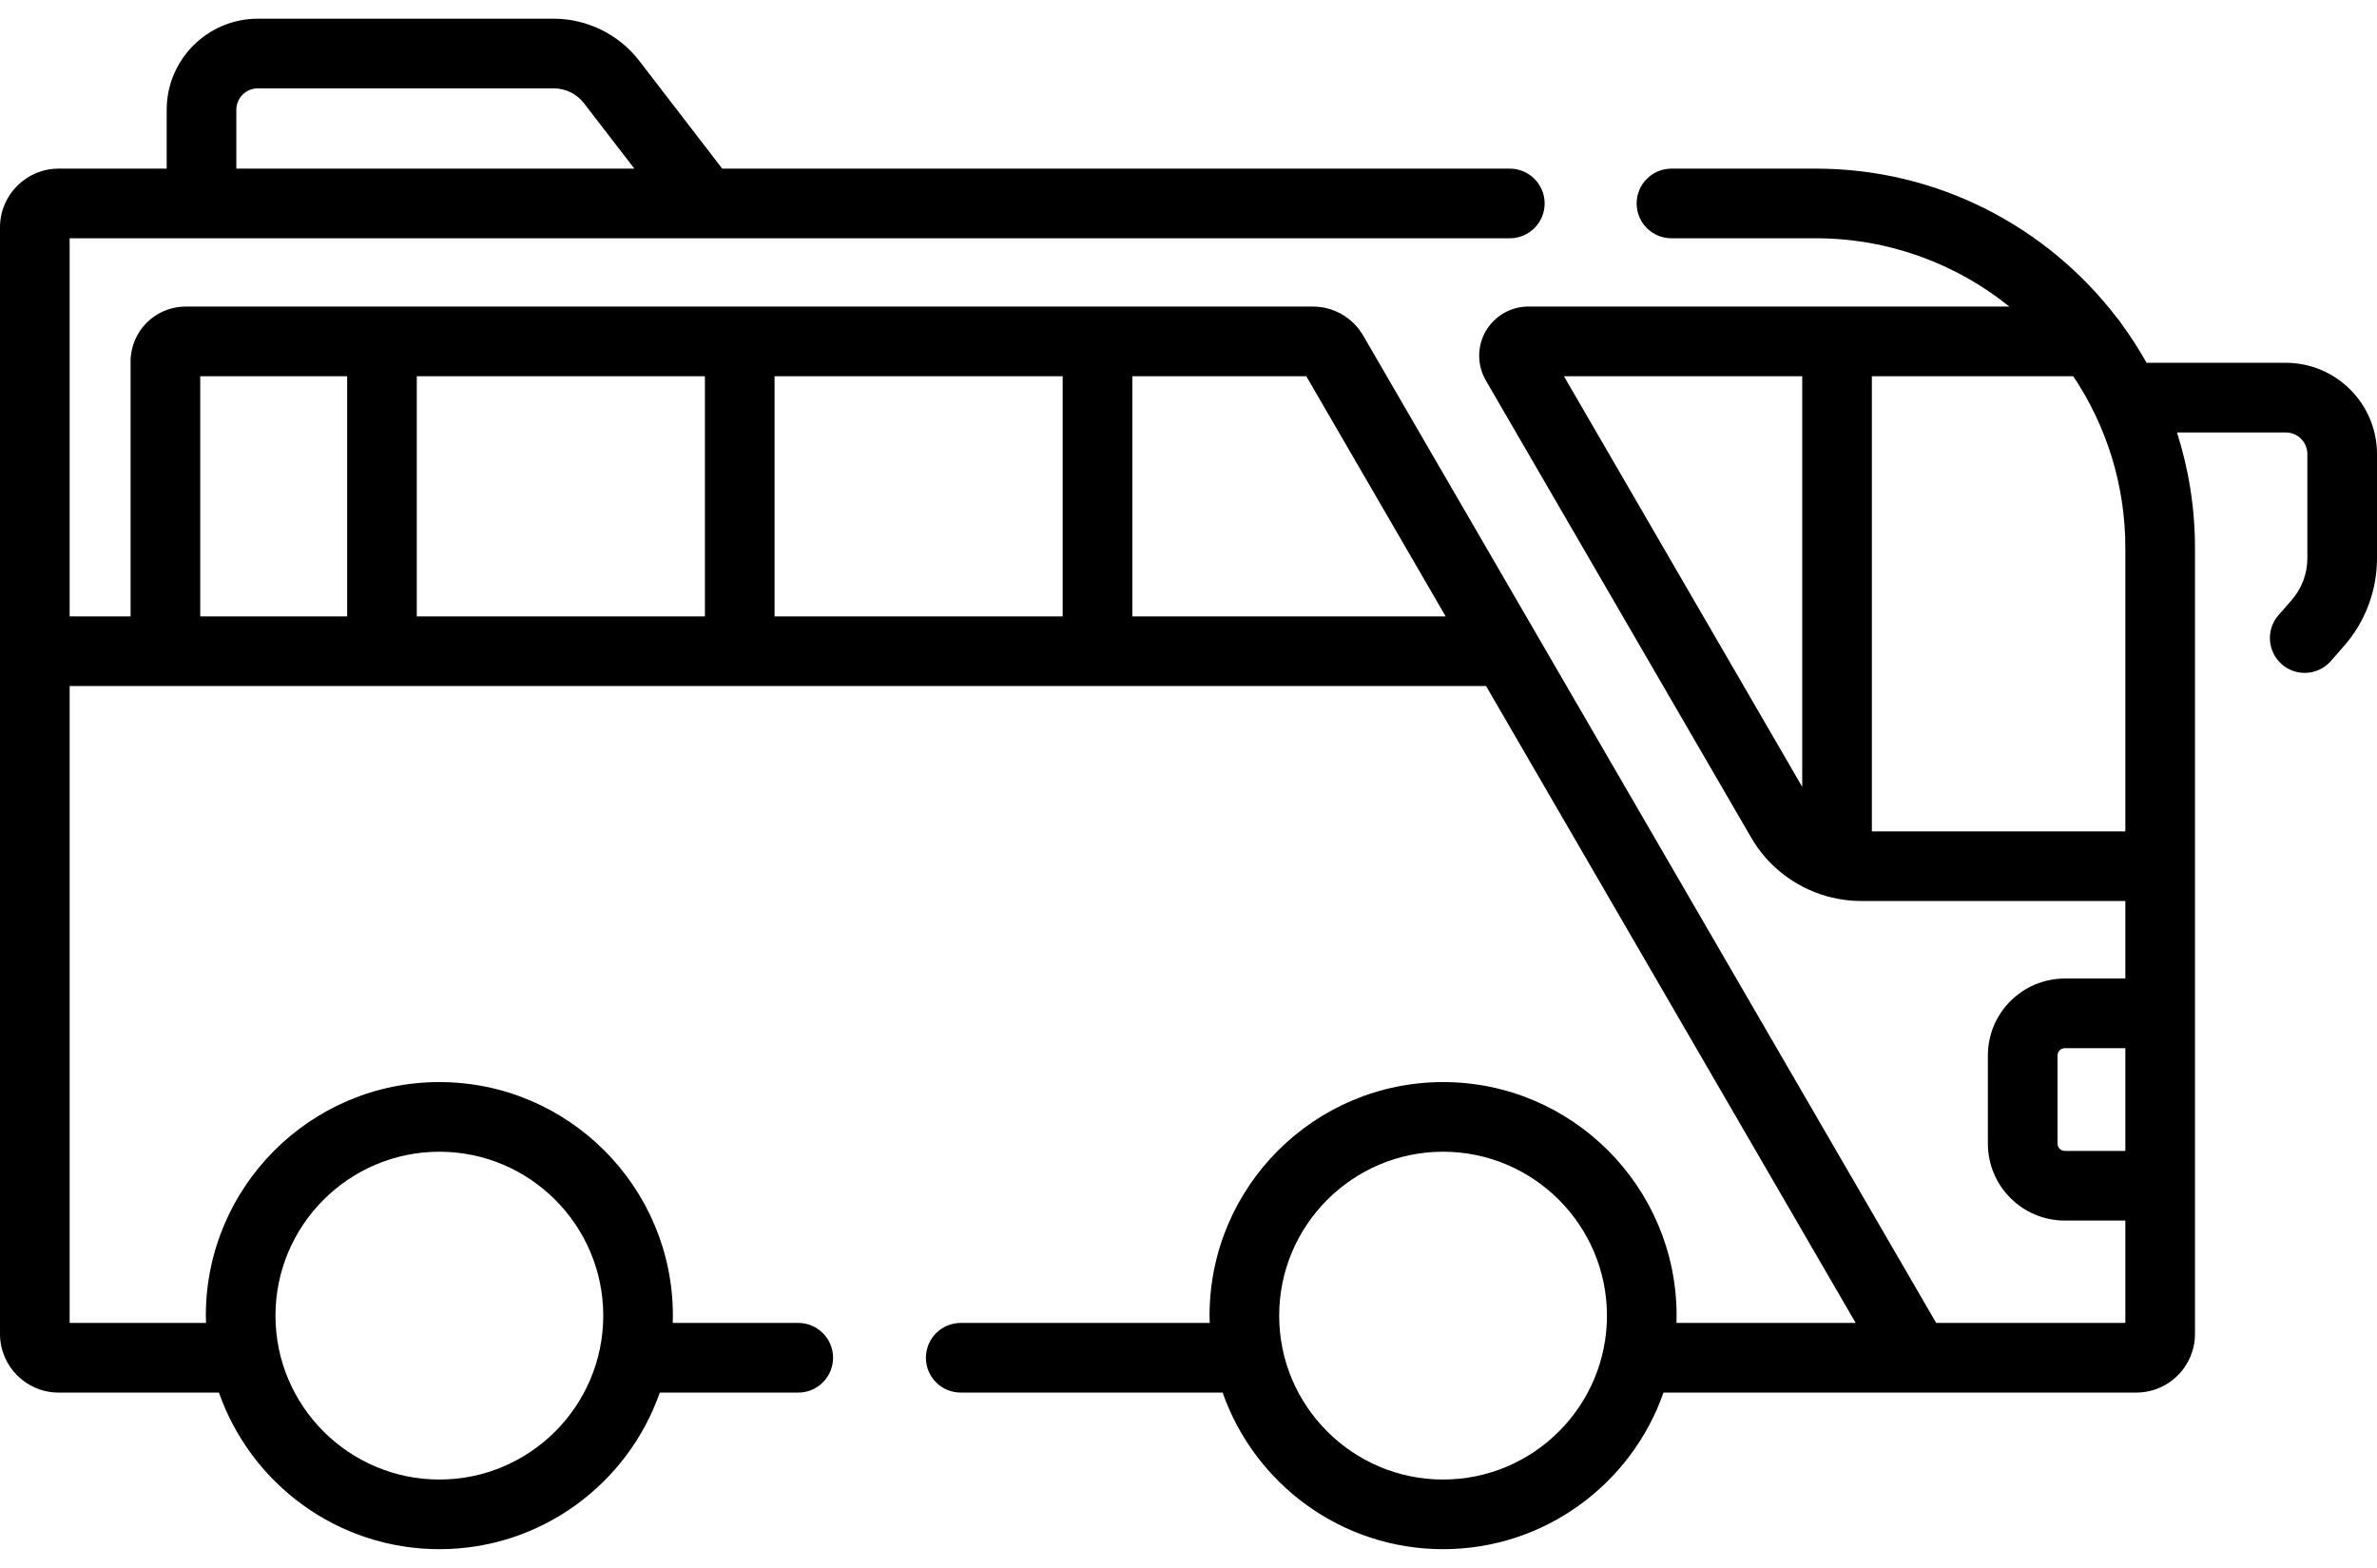 <svg width="47" height="31" viewBox="0 0 47 31" fill="none" xmlns="http://www.w3.org/2000/svg">
<path d="M45.196 7.173H42.444C42.292 6.902 42.124 6.642 41.941 6.393C41.916 6.353 41.888 6.315 41.856 6.281C40.485 4.491 38.327 3.334 35.904 3.334H33.05C32.669 3.334 32.361 3.643 32.361 4.023C32.361 4.403 32.669 4.711 33.05 4.711H35.904C37.351 4.711 38.682 5.218 39.731 6.061H30.218C29.872 6.061 29.55 6.248 29.377 6.548C29.204 6.848 29.205 7.22 29.378 7.52L34.628 16.564C34.954 17.126 35.485 17.532 36.093 17.711C36.127 17.723 36.161 17.733 36.197 17.739C36.392 17.788 36.594 17.814 36.799 17.814H42.024V19.347H40.827C39.988 19.347 39.306 20.029 39.306 20.868V22.611C39.306 23.45 39.988 24.132 40.827 24.132H42.024V26.156H38.284L26.953 6.633C26.748 6.28 26.368 6.061 25.961 6.061H3.671C3.071 6.061 2.582 6.549 2.582 7.148V12.187H1.377V4.711H29.853C30.233 4.711 30.542 4.403 30.542 4.023C30.542 3.643 30.233 3.334 29.853 3.334H14.28L12.639 1.201C12.239 0.681 11.608 0.37 10.952 0.37H5.097C4.104 0.37 3.296 1.178 3.296 2.171V3.334H1.158C0.52 3.334 0 3.854 0 4.494V26.374C0 27.013 0.52 27.533 1.158 27.533H4.329C4.959 29.334 6.674 30.629 8.688 30.629C10.701 30.629 12.416 29.334 13.046 27.533H15.784C16.164 27.533 16.472 27.225 16.472 26.844C16.472 26.464 16.164 26.156 15.784 26.156H13.302C13.303 26.108 13.305 26.06 13.305 26.012C13.305 23.465 11.234 21.394 8.687 21.394C6.141 21.394 4.07 23.465 4.07 26.012C4.07 26.06 4.072 26.108 4.074 26.156H1.377V13.564H29.384L36.692 26.156H33.148C33.149 26.108 33.151 26.06 33.151 26.012C33.151 23.465 31.08 21.394 28.534 21.394C25.987 21.394 23.916 23.465 23.916 26.012C23.916 26.06 23.918 26.108 23.92 26.156H18.997C18.616 26.156 18.308 26.464 18.308 26.845C18.308 27.225 18.616 27.533 18.997 27.533H24.175C24.805 29.334 26.52 30.629 28.534 30.629C30.547 30.629 32.262 29.334 32.892 27.533C33.985 27.533 42.208 27.533 42.242 27.533C42.721 27.533 43.133 27.241 43.309 26.825C43.368 26.686 43.401 26.534 43.401 26.375V10.832C43.401 10.036 43.275 9.27 43.045 8.55H45.196C45.432 8.55 45.623 8.742 45.623 8.977V11.038C45.623 11.342 45.513 11.635 45.312 11.865L45.052 12.162C44.802 12.449 44.832 12.883 45.118 13.134C45.248 13.248 45.41 13.304 45.571 13.304C45.762 13.304 45.953 13.224 46.089 13.068L46.349 12.771C46.769 12.291 47 11.676 47 11.038V8.977C47 7.983 46.191 7.173 45.196 7.173ZM42.024 22.755H40.827C40.747 22.755 40.683 22.691 40.683 22.611V20.868C40.683 20.789 40.747 20.724 40.827 20.724H42.024V22.755ZM4.673 2.171C4.673 1.937 4.863 1.747 5.097 1.747H10.951C11.183 1.747 11.406 1.857 11.547 2.041L12.543 3.334H4.673V2.171ZM8.688 22.771C10.475 22.771 11.928 24.225 11.928 26.012C11.928 27.799 10.475 29.252 8.688 29.252C6.901 29.252 5.447 27.799 5.447 26.012C5.447 24.225 6.901 22.771 8.688 22.771ZM15.315 7.438H21.012V12.187H15.315V7.438ZM13.938 12.187H8.241V7.438H13.938V12.187ZM3.959 7.438H6.864V12.187H3.959V7.438ZM22.389 12.187V7.438H25.829L28.585 12.187H22.389ZM28.534 29.252C26.747 29.252 25.293 27.799 25.293 26.012C25.293 24.225 26.747 22.771 28.534 22.771C30.32 22.771 31.774 24.225 31.774 26.012C31.774 27.799 30.32 29.252 28.534 29.252ZM30.923 7.438H35.635V15.557L30.923 7.438ZM37.012 16.438V7.438H40.994C41.644 8.41 42.024 9.577 42.024 10.831V16.437H37.012V16.438Z" fill="black"/>
</svg>
